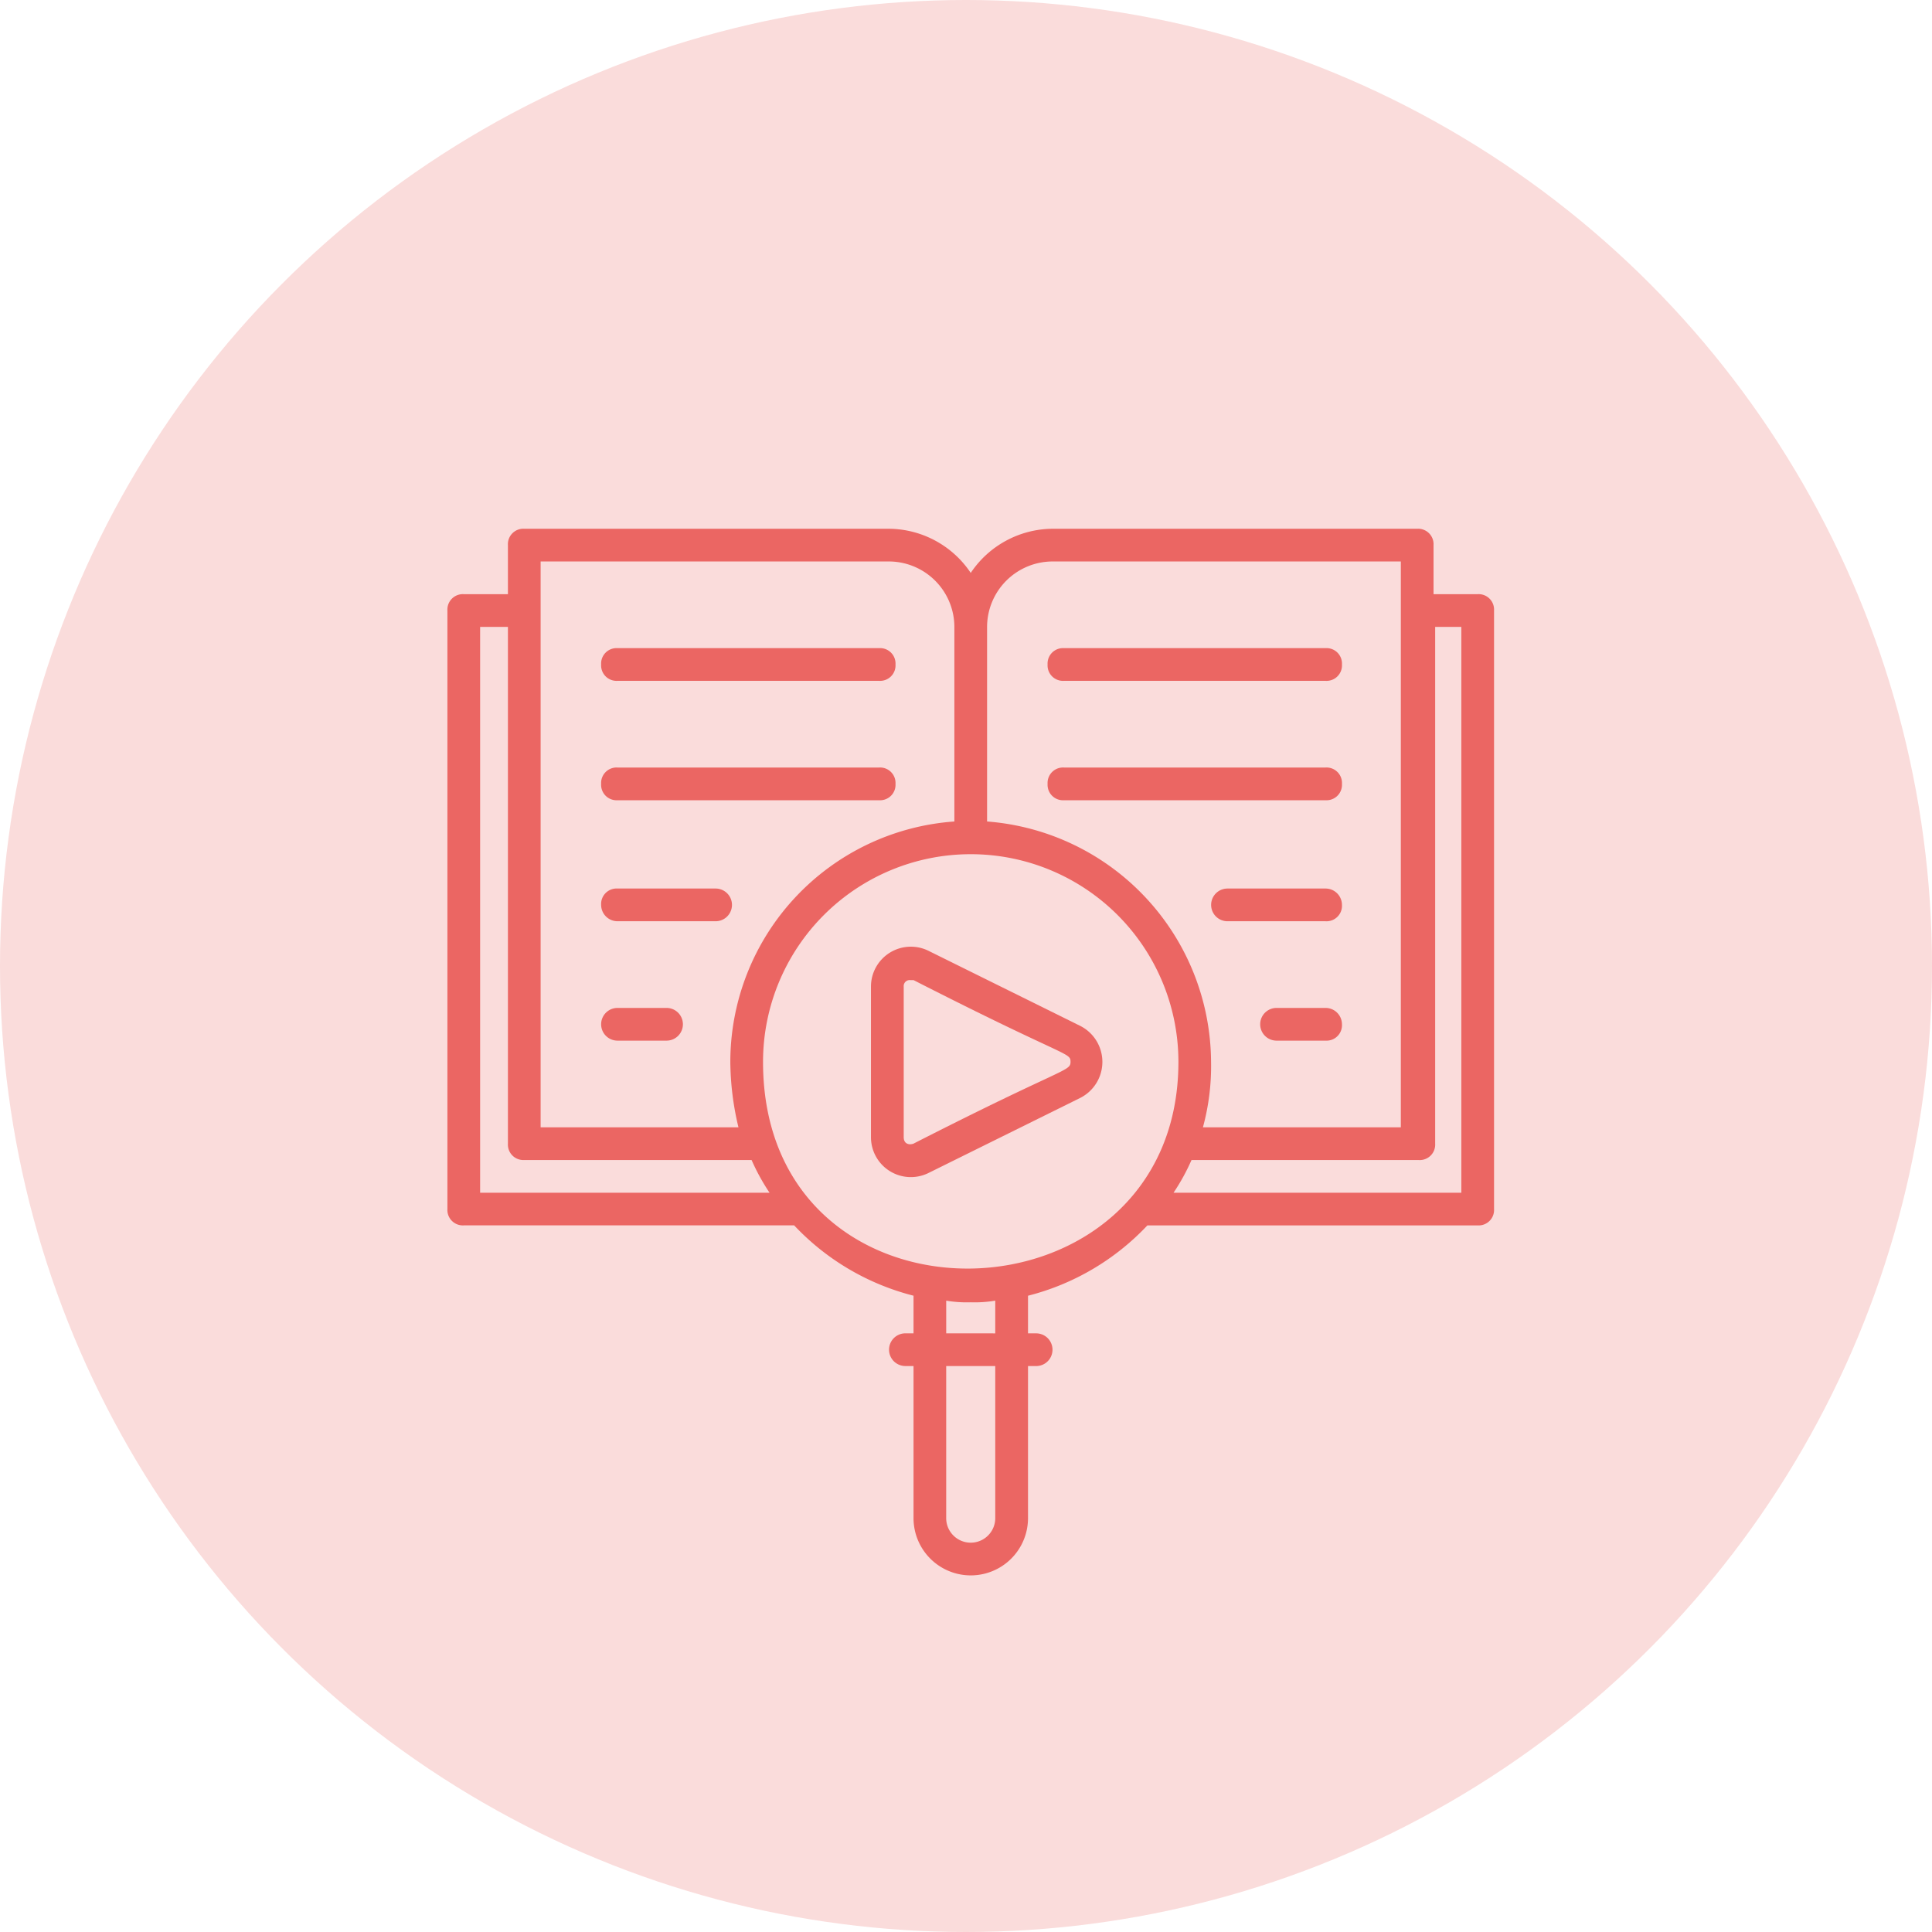 <svg xmlns="http://www.w3.org/2000/svg" viewBox="0 0 190 190">
    <defs>
        <style>
            .cls-1{fill:#fadcdb}.cls-2{fill:#eb6663}
        </style>
    </defs>
    <g id="study" transform="translate(-1415 -1272)">
        <g id="그룹_71" data-name="그룹 71" transform="translate(4)">
            <g id="그룹_70" data-name="그룹 70">
                <g id="그룹_69" data-name="그룹 69">
                    <g id="그룹_68" data-name="그룹 68">
                        <circle id="타원_5" cx="95" cy="95" r="95" class="cls-1" data-name="타원 5" transform="translate(1411 1272)"/>
                    </g>
                </g>
            </g>
        </g>
        <g id="그룹_99" data-name="그룹 99" transform="translate(1459 1324)">
            <g id="그룹_89" data-name="그룹 89">
                <path id="패스_136" d="M101.322 6.433h-4.343V1.608A1.519 1.519 0 0 0 95.371 0H59.506a9.759 9.759 0 0 0-8.041 4.342A9.759 9.759 0 0 0 43.424 0H7.559a1.519 1.519 0 0 0-1.608 1.608v4.825H1.608A1.519 1.519 0 0 0 0 8.041V66.9a1.519 1.519 0 0 0 1.608 1.608H34.1a24.353 24.353 0 0 0 11.74 6.916v3.7h-.8a1.608 1.608 0 1 0 0 3.217h.8V97.3a5.629 5.629 0 1 0 11.258 0V82.344h.8a1.608 1.608 0 1 0 0-3.217h-.8v-3.7a24.353 24.353 0 0 0 11.74-6.916h32.487a1.519 1.519 0 0 0 1.605-1.611V8.041a1.519 1.519 0 0 0-1.608-1.608zM59.506 3.217h34.257v55.646H74.3a22.755 22.755 0 0 0 .8-6.433 23.841 23.841 0 0 0-22.027-23.642V9.65a6.452 6.452 0 0 1 6.433-6.433zm-50.339 0h34.257a6.452 6.452 0 0 1 6.433 6.433v19.138A23.713 23.713 0 0 0 27.823 52.43a28.184 28.184 0 0 0 .8 6.433H9.167zM3.217 9.65h2.734v50.821a1.519 1.519 0 0 0 1.608 1.609h22.355a20.6 20.6 0 0 0 1.769 3.22H3.217zm50.66 87.65a2.412 2.412 0 0 1-4.825 0V82.344h4.825zm-4.824-18.173v-3.216a12.174 12.174 0 0 0 2.412.161 12.174 12.174 0 0 0 2.412-.161v3.217zM31.04 52.43a20.425 20.425 0 0 1 40.85 0c0 26.537-40.85 27.662-40.85 0zM99.713 65.3H71.408a20.6 20.6 0 0 0 1.769-3.217h22.355a1.519 1.519 0 0 0 1.608-1.608V9.65h2.573z" class="cls-2" data-name="패스 136"/>
            </g>
            <g id="그룹_90" data-name="그룹 90" transform="translate(41.654 41.087)">
                <path id="패스_137" d="M46.486 33.352l-14.957-7.4a3.922 3.922 0 0 0-5.629 3.54v14.8a3.922 3.922 0 0 0 5.629 3.538l14.957-7.4a3.969 3.969 0 0 0 0-7.078zm-16.4 11.58c-.482.161-.965 0-.965-.643v-14.8a.589.589 0 0 1 .643-.643h.322c15.118 7.72 15.439 7.076 15.439 8.041s-.647.485-15.443 8.044z" class="cls-2" data-name="패스 137" transform="translate(-25.9 -25.547)"/>
            </g>
            <g id="그룹_91" data-name="그룹 91" transform="translate(15.118 11.74)">
                <path id="패스_138" d="M11.008 10.517h25.733a1.519 1.519 0 0 0 1.608-1.608A1.519 1.519 0 0 0 36.741 7.3H11.008A1.519 1.519 0 0 0 9.4 8.908a1.519 1.519 0 0 0 1.608 1.609z" class="cls-2" data-name="패스 138" transform="translate(-9.4 -7.3)"/>
            </g>
            <g id="그룹_92" data-name="그룹 92" transform="translate(15.118 23.481)">
                <path id="패스_139" d="M11.008 17.817h25.733a1.519 1.519 0 0 0 1.608-1.608 1.519 1.519 0 0 0-1.608-1.609H11.008A1.519 1.519 0 0 0 9.4 16.208a1.519 1.519 0 0 0 1.608 1.609z" class="cls-2" data-name="패스 139" transform="translate(-9.4 -14.6)"/>
            </g>
            <g id="그룹_93" data-name="그룹 93" transform="translate(15.118 35.382)">
                <path id="패스_140" d="M11.008 25.217h9.65a1.608 1.608 0 1 0 0-3.217h-9.65A1.519 1.519 0 0 0 9.4 23.608a1.612 1.612 0 0 0 1.608 1.609z" class="cls-2" data-name="패스 140" transform="translate(-9.4 -22)"/>
            </g>
            <g id="그룹_94" data-name="그룹 94" transform="translate(15.118 47.123)">
                <path id="패스_141" d="M11.008 32.517h4.825a1.608 1.608 0 0 0 0-3.217h-4.825a1.608 1.608 0 0 0 0 3.217z" class="cls-2" data-name="패스 141" transform="translate(-9.4 -29.3)"/>
            </g>
            <g id="그룹_95" data-name="그룹 95" transform="translate(59.024 11.74)">
                <path id="패스_142" d="M38.308 10.517h25.733a1.519 1.519 0 0 0 1.608-1.608A1.519 1.519 0 0 0 64.041 7.3H38.308A1.519 1.519 0 0 0 36.7 8.908a1.519 1.519 0 0 0 1.608 1.609z" class="cls-2" data-name="패스 142" transform="translate(-36.7 -7.3)"/>
            </g>
            <g id="그룹_96" data-name="그룹 96" transform="translate(59.024 23.481)">
                <path id="패스_143" d="M38.308 17.817h25.733a1.519 1.519 0 0 0 1.608-1.608 1.519 1.519 0 0 0-1.608-1.609H38.308a1.519 1.519 0 0 0-1.608 1.608 1.519 1.519 0 0 0 1.608 1.609z" class="cls-2" data-name="패스 143" transform="translate(-36.7 -14.6)"/>
            </g>
            <g id="그룹_97" data-name="그룹 97" transform="translate(75.107 35.382)">
                <path id="패스_144" d="M57.958 22h-9.65a1.608 1.608 0 1 0 0 3.217h9.65a1.519 1.519 0 0 0 1.608-1.608A1.612 1.612 0 0 0 57.958 22z" class="cls-2" data-name="패스 144" transform="translate(-46.7 -22)"/>
            </g>
            <g id="그룹_98" data-name="그룹 98" transform="translate(79.932 47.123)">
                <path id="패스_145" d="M56.133 29.3h-4.825a1.608 1.608 0 0 0 0 3.217h4.825a1.519 1.519 0 0 0 1.608-1.608 1.612 1.612 0 0 0-1.608-1.609z" class="cls-2" data-name="패스 145" transform="translate(-49.7 -29.3)"/>
            </g>
        </g>
    </g>
</svg>
